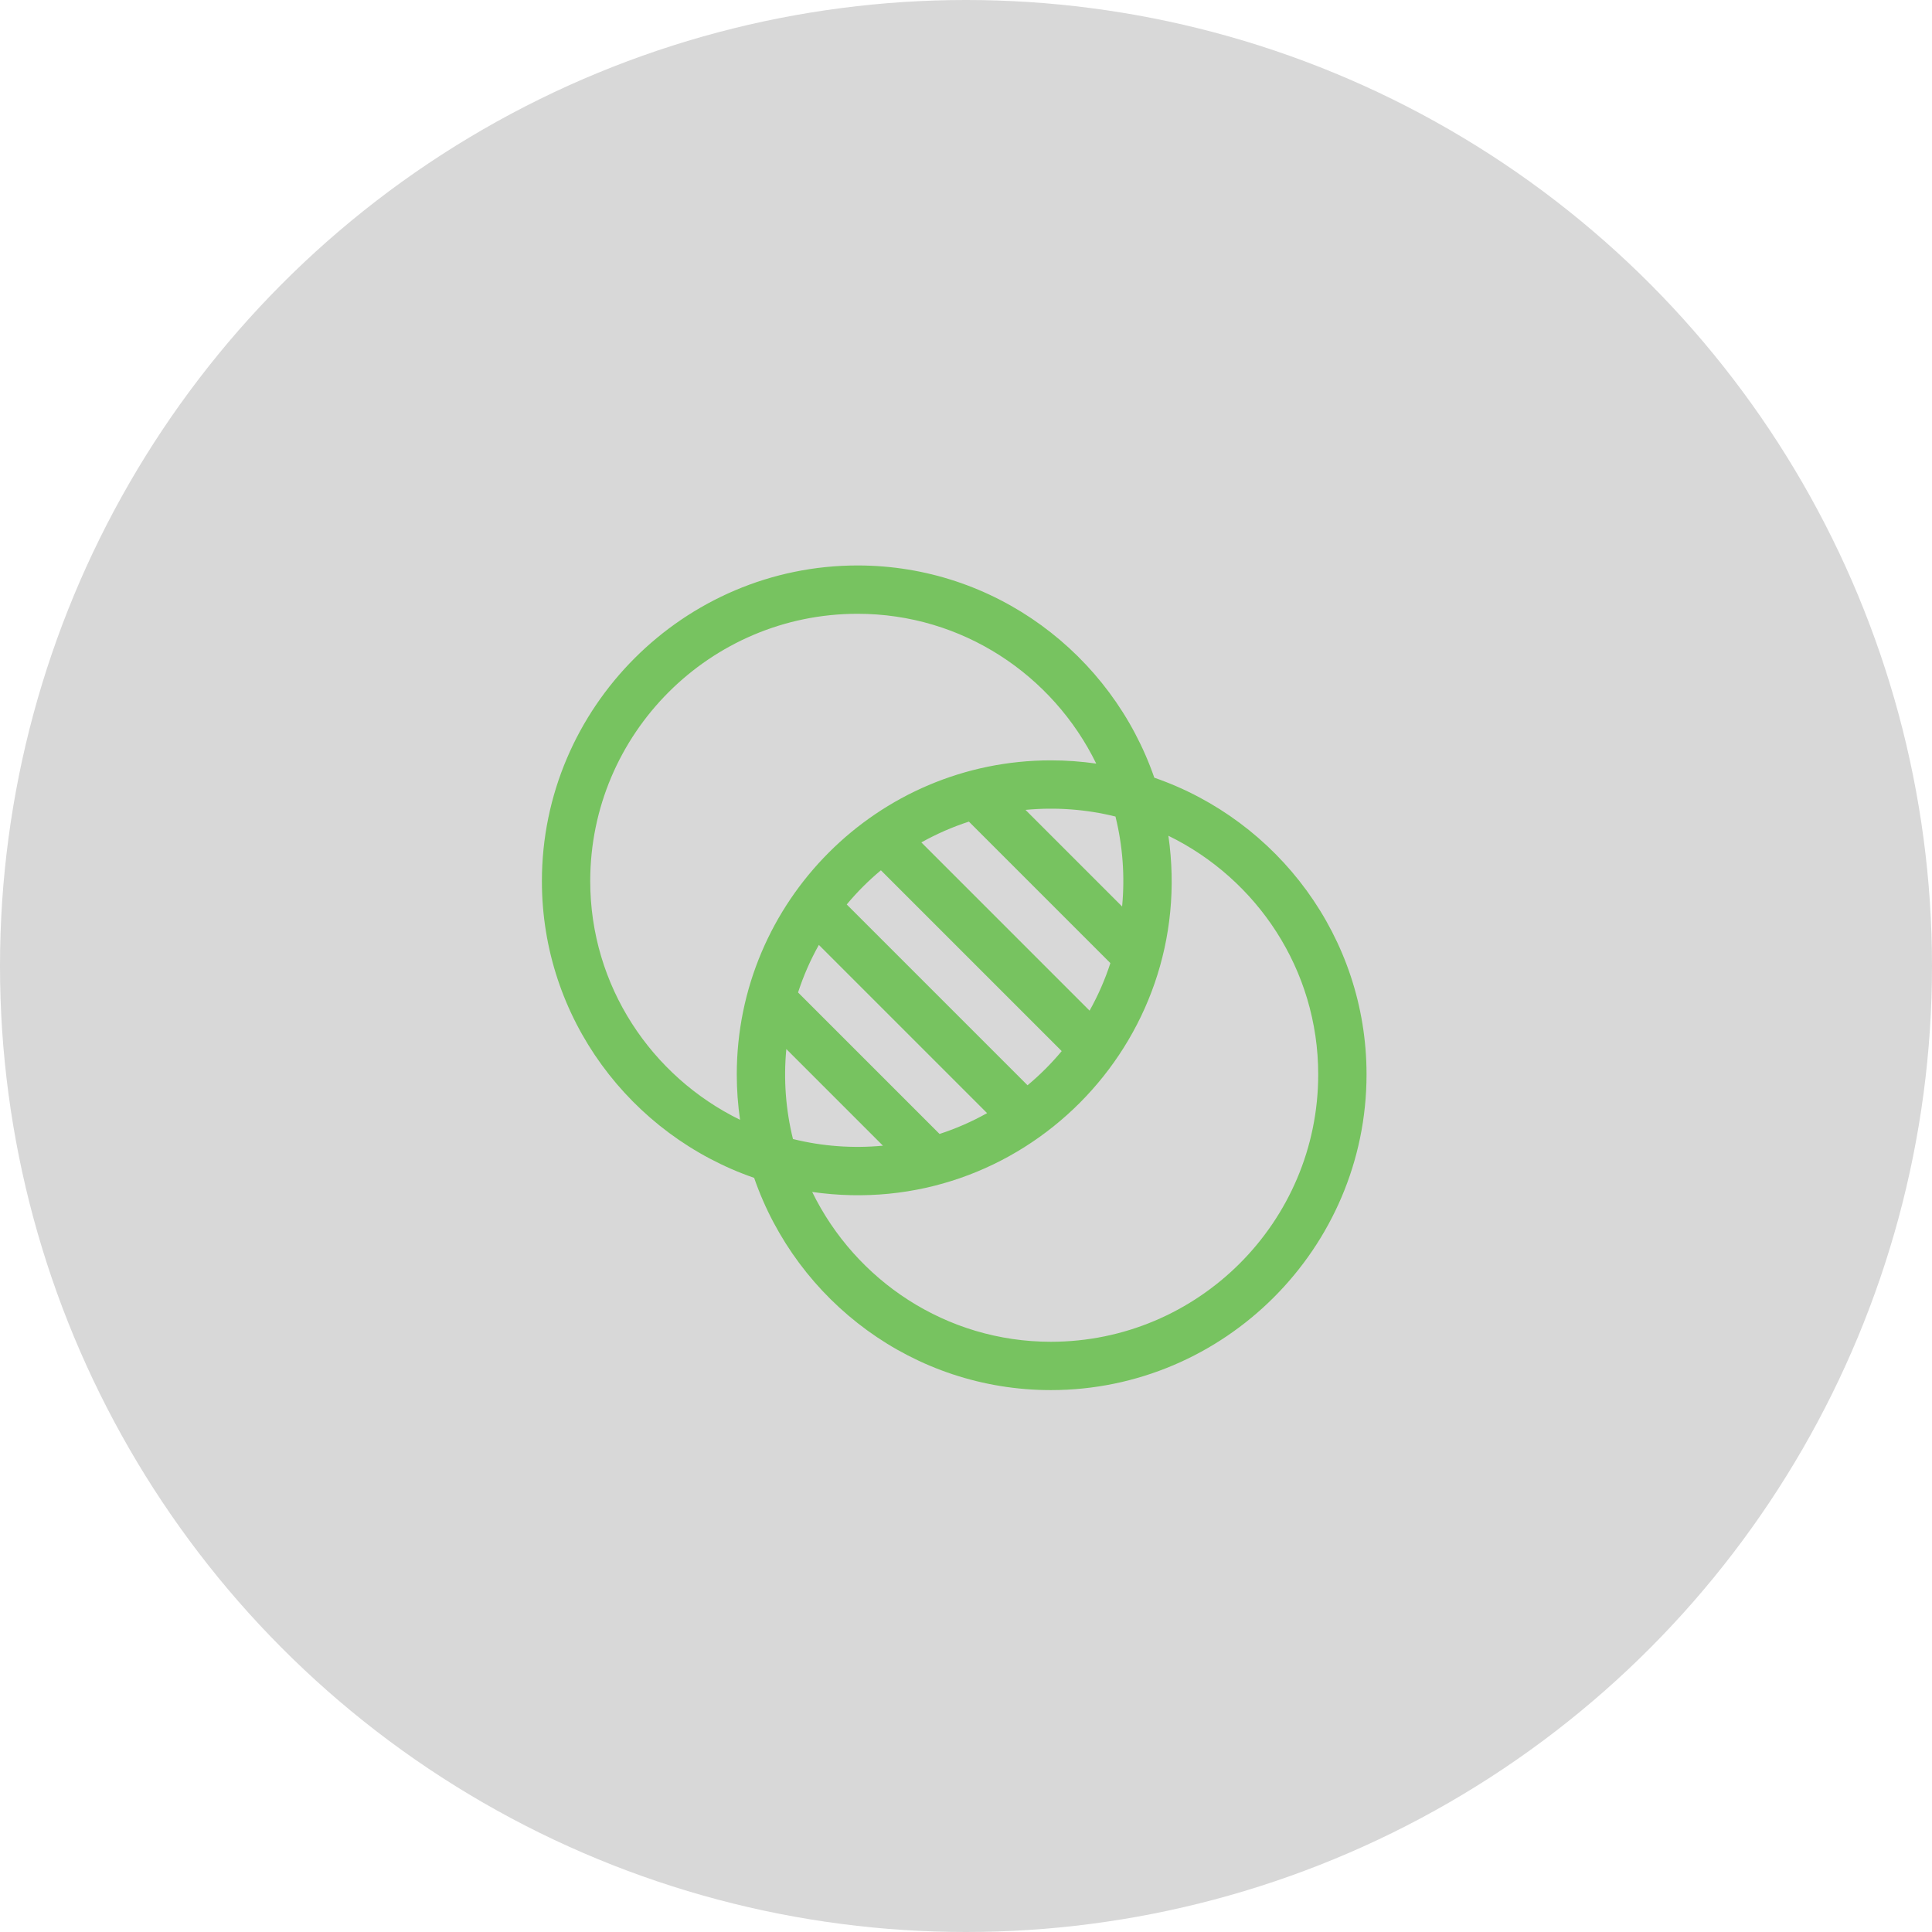 <svg width="82" height="82" viewBox="0 0 82 82" fill="none" xmlns="http://www.w3.org/2000/svg">
<circle cx="41" cy="41" r="41" fill="#D8D8D8"/>
<path d="M48.992 33.008C47.18 27.77 42.219 24 36.398 24C29.029 24 23 30.03 23 37.398C23 43.219 26.77 48.18 32.008 49.992C33.82 55.23 38.781 59 44.602 59C51.971 59 58 52.97 58 45.602C58 39.781 54.23 34.82 48.992 33.008ZM25.051 37.398C25.051 31.141 30.141 26.051 36.398 26.051C40.84 26.051 44.689 28.647 46.528 32.41C45.898 32.319 45.255 32.272 44.602 32.272C37.233 32.272 31.271 38.273 31.271 45.602C31.271 46.255 31.319 46.898 31.41 47.528C27.647 45.689 25.051 41.84 25.051 37.398ZM43.612 46.062L35.938 38.388C36.376 37.862 36.862 37.376 37.388 36.938L45.062 44.612C44.624 45.138 44.138 45.624 43.612 46.062ZM39.877 48.128L33.872 42.123C34.101 41.417 34.398 40.742 34.755 40.105L41.895 47.245C41.258 47.602 40.583 47.899 39.877 48.128ZM33.374 44.525L37.475 48.626C36.182 48.749 34.893 48.65 33.656 48.344C33.35 47.108 33.251 45.819 33.374 44.525ZM46.245 42.895L39.105 35.755C39.742 35.398 40.417 35.101 41.123 34.872L47.128 40.877C46.899 41.583 46.602 42.258 46.245 42.895ZM47.626 38.475L43.525 34.374C44.818 34.251 46.107 34.35 47.344 34.656C47.65 35.892 47.749 37.181 47.626 38.475ZM44.602 56.949C40.16 56.949 36.311 54.353 34.472 50.59C43.32 51.863 50.858 44.284 49.59 35.472C53.353 37.311 55.949 41.16 55.949 45.602C55.949 51.859 50.859 56.949 44.602 56.949Z" fill="#77C360"/>
</svg>
